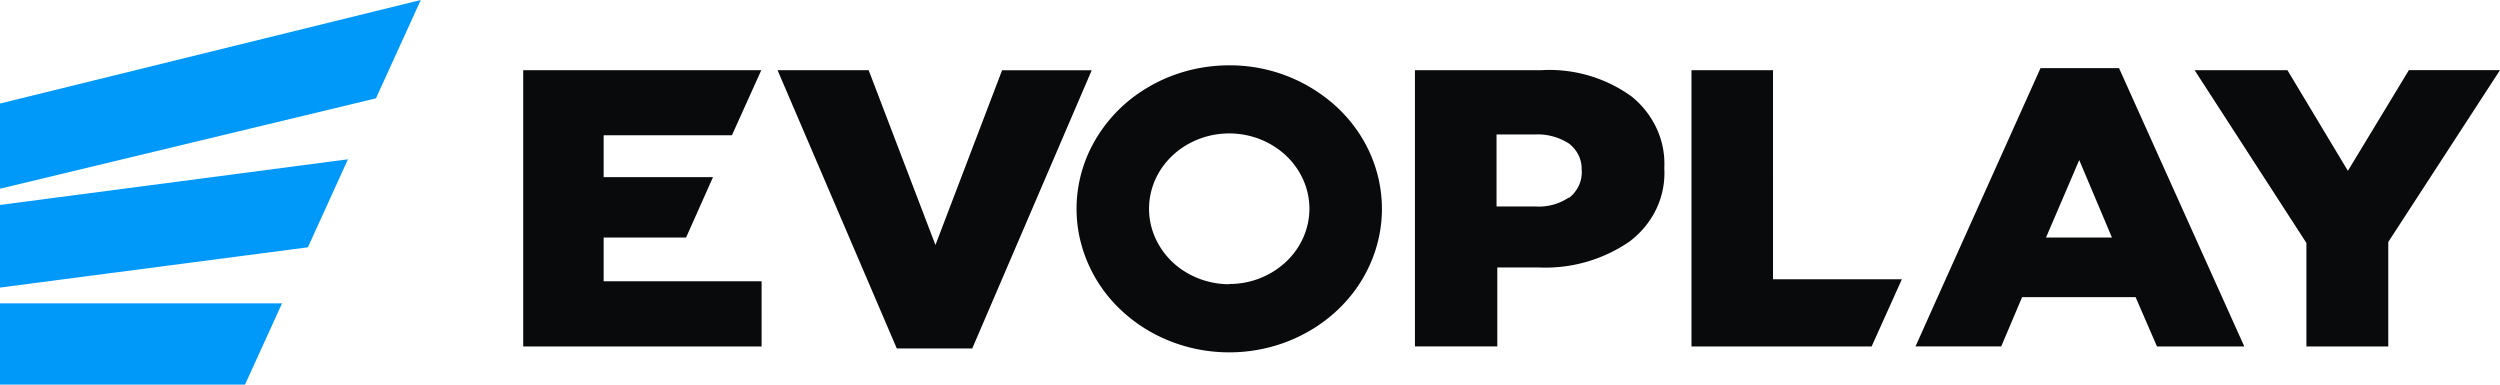 <svg width="39" height="6" fill="none" xmlns="http://www.w3.org/2000/svg"><g clip-path="url(#clip0)"><path d="M0 4.732V6h3.822L4.4 4.732H0zm0-1.535v1.289l4.803-.628.625-1.373L0 3.197zm0-1.582v1.329l5.865-1.41L6.564 0 0 1.615z" fill="#0099FA"/><path d="M3.535 3.93a.179.179 0 00.106-.056.16.16 0 00.042-.107.16.16 0 00-.042-.107.179.179 0 00-.106-.056.179.179 0 00-.106.056.16.16 0 00-.042.107c0 .04.015.077.042.107.027.03.065.05.106.056z" fill="#0099FA"/><path d="M9.417 3.705h1.286l.42-.942H9.417V2.11h2.001l.454-1.006.005-.009H8.162v4.31h3.719V4.388H9.417v-.684zm14.623-2.61h-1.967v4.309h1.285V4.172h.635a2.316 2.316 0 001.426-.403c.181-.136.325-.311.42-.51a1.3 1.3 0 00.124-.634 1.31 1.31 0 00-.118-.618 1.394 1.394 0 00-.396-.505 2.194 2.194 0 00-1.41-.407zm.428 1.99a.84.84 0 01-.518.136h-.604V2.098h.595a.897.897 0 01.54.145c.062.05.112.111.145.18a.48.48 0 01.048.223.494.494 0 01-.04.24.526.526 0 01-.153.198h-.013zm3.192-1.99h-1.273v4.31h2.81l.472-1.048h-2.01V1.095zm4.172-.032l-1.64 3.649-.31.692h1.337l.326-.769h1.77l.334.77h1.362l-1.954-4.342h-1.225zm.086 2.642l.518-1.208.51 1.208h-1.028zm5.66-2.61l-.951 1.57-.943-1.57h-1.448L35.98 3.79v1.615h1.277v-1.63L39 1.094h-1.422zm-21.945 0l-1.04 2.727-1.042-2.727H12.13l1.86 4.341h1.177l1.864-4.34h-1.397zm3.543-.076c-.471 0-.932.131-1.323.377a2.275 2.275 0 00-.878 1.005c-.18.409-.227.86-.135 1.294a2.2 2.2 0 00.652 1.146c.333.313.757.526 1.22.613.461.086.94.042 1.376-.128.435-.17.807-.456 1.069-.824.261-.369.401-.801.401-1.244 0-.594-.25-1.164-.698-1.583a2.461 2.461 0 00-1.684-.656zm0 3.415c-.247 0-.49-.07-.695-.199a1.195 1.195 0 01-.46-.527 1.11 1.11 0 01-.072-.68c.048-.228.167-.437.342-.602.175-.164.398-.276.641-.322a1.33 1.33 0 01.723.067c.228.09.424.24.561.433.138.194.211.421.211.654-.001.31-.133.609-.368.829a1.29 1.29 0 01-.883.343v.004z" fill="#090A0B"/></g><defs><clipPath id="clip0"><path fill="#fff" d="M0 0h39v6H0z"/></clipPath></defs></svg>